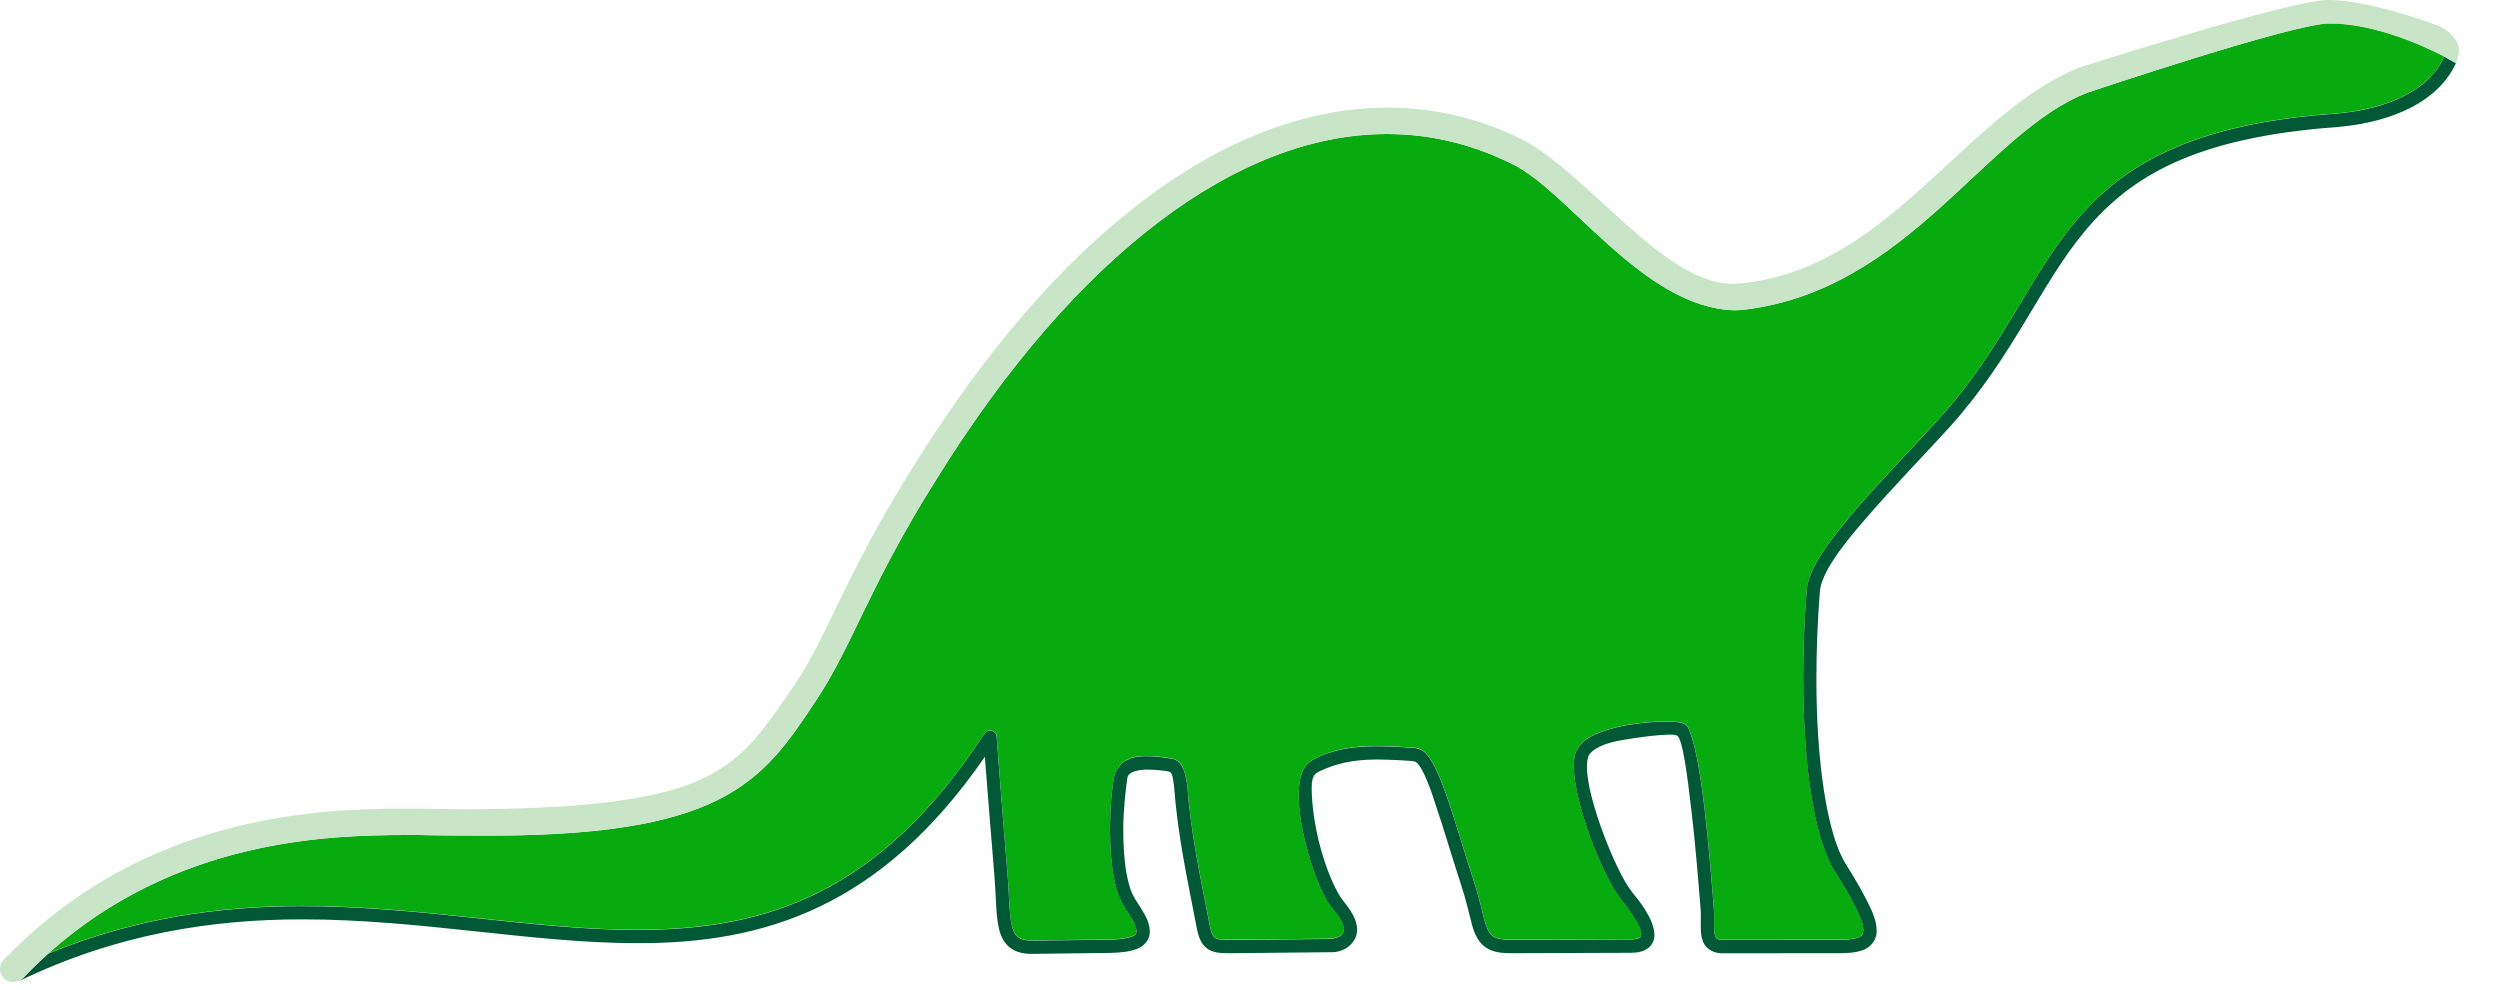 <?xml version="1.0" encoding="UTF-8" standalone="no"?><!DOCTYPE svg PUBLIC "-//W3C//DTD SVG 1.1//EN" "http://www.w3.org/Graphics/SVG/1.1/DTD/svg11.dtd"><svg width="100%" height="100%" viewBox="0 0 48 19" version="1.1" xmlns="http://www.w3.org/2000/svg" xmlns:xlink="http://www.w3.org/1999/xlink" xml:space="preserve" style="fill-rule:evenodd;clip-rule:evenodd;stroke-linejoin:round;stroke-miterlimit:1.414;"><clipPath id="_clip1"><path d="M40.07,1.782c-1.959,0.764 -3.409,3.762 -6.552,4.161c-0.072,0.008 -0.144,0.014 -0.218,0.014c-1.76,-0.044 -3.208,-2.328 -4.298,-2.823c-0.769,-0.378 -1.56,-0.561 -2.368,-0.561c-2.854,-0.008 -5.987,2.319 -8.666,6.648c-1.291,2.05 -1.6,3.188 -2.308,4.24c-1.045,1.593 -1.813,2.622 -6.543,2.582c-0.265,0 -0.543,-0.001 -0.835,-0.006c-0.14,-0.004 -0.299,-0.006 -0.475,-0.005c-1.55,0.001 -4.436,0.095 -6.874,2.27c1.678,-0.688 3.325,-0.909 4.865,-0.908c2.309,0 4.458,0.458 6.441,0.457c2.454,-0.007 4.64,-0.674 6.663,-3.769c0.03,-0.048 0.085,-0.068 0.138,-0.055c0.052,0.013 0.091,0.059 0.095,0.112c0.001,0.004 0.121,1.586 0.21,2.639c0.027,0.327 0.029,0.605 0.053,0.815c0.024,0.212 0.072,0.337 0.147,0.393c0.049,0.04 0.128,0.069 0.266,0.069l0.032,0l1.479,-0.018c0.181,-0.007 0.327,-0.024 0.41,-0.059c0.084,-0.039 0.085,-0.047 0.091,-0.101c0.002,-0.053 -0.034,-0.165 -0.137,-0.323c-0.144,-0.21 -0.236,-0.36 -0.306,-0.745c-0.048,-0.268 -0.067,-0.58 -0.067,-0.884c0,-0.413 0.036,-0.812 0.09,-1.071l0.012,-0.034c0.002,-0.003 0.028,-0.052 0.07,-0.106c0.042,-0.048 0.09,-0.112 0.186,-0.14c0.103,-0.052 0.218,-0.058 0.337,-0.06c0.246,0 0.501,0.051 0.51,0.053c0.088,0.018 0.15,0.084 0.188,0.161c0.038,0.08 0.066,0.184 0.088,0.33l0.001,0.009c0.07,0.937 0.248,1.735 0.427,2.668c0.035,0.196 0.08,0.252 0.117,0.272c0.037,0.028 0.141,0.037 0.31,0.034l1.917,-0.019c0.2,-0.042 0.233,-0.101 0.238,-0.183c0.002,-0.08 -0.059,-0.225 -0.212,-0.393c-0.154,-0.181 -0.306,-0.533 -0.435,-0.941c-0.127,-0.41 -0.221,-0.868 -0.222,-1.239c0.004,-0.286 0.047,-0.544 0.264,-0.677c0.366,-0.197 0.755,-0.268 1.242,-0.267c0.222,0 0.466,0.016 0.739,0.036c0.168,0.023 0.246,0.148 0.334,0.295c0.085,0.152 0.166,0.355 0.251,0.593c0.167,0.473 0.341,1.08 0.527,1.648c0.11,0.329 0.165,0.604 0.216,0.792c0.051,0.175 0.104,0.251 0.167,0.292c0.064,0.042 0.173,0.062 0.353,0.062l2.302,-0.007c0.097,-0.004 0.146,-0.025 0.162,-0.039c0.014,-0.014 0.019,-0.02 0.02,-0.056c0.013,-0.143 -0.245,-0.512 -0.385,-0.675c-0.362,-0.461 -0.902,-1.833 -0.911,-2.555c0.001,-0.089 0.009,-0.17 0.031,-0.238c0.093,-0.29 0.41,-0.406 0.746,-0.498c0.342,-0.086 0.726,-0.121 0.996,-0.121c0.139,0.001 0.24,0.006 0.32,0.031c0.026,0.013 0.062,0.015 0.104,0.085c0.139,0.302 0.232,0.872 0.311,1.521c0.078,0.648 0.136,1.365 0.18,1.917c0.005,0.061 0.007,0.118 0.007,0.176c0,0.066 -0.002,0.13 -0.002,0.186c-0.001,0.108 0.012,0.19 0.032,0.222c0.019,0.027 0.032,0.049 0.147,0.053l0.03,0l2.145,-0.002c0.165,0.002 0.317,-0.007 0.405,-0.04c0.089,-0.039 0.103,-0.049 0.11,-0.145c0.001,-0.054 -0.015,-0.138 -0.06,-0.246c-0.103,-0.238 -0.278,-0.553 -0.491,-0.89c-0.414,-0.668 -0.602,-2.088 -0.605,-3.712c0,-0.545 0.022,-1.111 0.067,-1.673c0.032,-0.424 0.43,-0.949 0.937,-1.547c0.509,-0.593 1.135,-1.231 1.632,-1.781c1.19,-1.32 1.681,-2.659 2.586,-3.747c0.905,-1.091 2.234,-1.888 5.02,-2.082c1.013,-0.087 1.785,-0.474 2.056,-1.07c0.005,-0.01 0.007,-0.017 0.009,-0.024c-0.415,-0.215 -1.334,-0.636 -2.205,-0.636c-0.7,0.004 -4.654,1.335 -4.654,1.335"/></clipPath><g clip-path="url(#_clip1)"><rect x="0.933" y="0.451" width="45.995" height="17.852" style="fill:#07aa0f;"/></g><path d="M46.928,1.087c-0.002,0.007 -0.004,0.015 -0.009,0.023c-0.269,0.598 -1.043,0.984 -2.056,1.071c-2.785,0.194 -4.114,0.991 -5.021,2.081c-0.904,1.088 -1.395,2.428 -2.585,3.748c-0.497,0.55 -1.123,1.189 -1.632,1.781c-0.506,0.598 -0.905,1.122 -0.937,1.547c-0.045,0.562 -0.067,1.128 -0.067,1.673c0.003,1.624 0.19,3.044 0.605,3.712c0.213,0.336 0.389,0.651 0.491,0.89c0.045,0.108 0.061,0.192 0.06,0.245c-0.007,0.097 -0.022,0.106 -0.109,0.145c-0.088,0.034 -0.241,0.043 -0.406,0.042l-2.145,0.001l-0.03,0c-0.116,-0.004 -0.128,-0.025 -0.147,-0.052c-0.02,-0.031 -0.033,-0.114 -0.032,-0.223c0,-0.056 0.002,-0.119 0.002,-0.186c0,-0.057 -0.002,-0.115 -0.007,-0.175c-0.045,-0.553 -0.102,-1.27 -0.18,-1.917c-0.08,-0.65 -0.172,-1.221 -0.311,-1.522c-0.042,-0.07 -0.078,-0.072 -0.104,-0.085c-0.081,-0.025 -0.181,-0.03 -0.32,-0.031c-0.27,0 -0.654,0.035 -0.996,0.121c-0.336,0.092 -0.652,0.208 -0.747,0.498c-0.021,0.069 -0.029,0.15 -0.029,0.238c0.008,0.722 0.548,2.094 0.91,2.556c0.14,0.163 0.398,0.531 0.385,0.674c-0.001,0.036 -0.006,0.042 -0.02,0.056c-0.016,0.014 -0.065,0.037 -0.163,0.039l-2.301,0.008c-0.18,0 -0.289,-0.021 -0.352,-0.062c-0.064,-0.042 -0.117,-0.116 -0.168,-0.293c-0.051,-0.188 -0.106,-0.462 -0.216,-0.791c-0.186,-0.568 -0.36,-1.176 -0.528,-1.649c-0.084,-0.236 -0.165,-0.439 -0.25,-0.591c-0.088,-0.147 -0.166,-0.273 -0.335,-0.295c-0.272,-0.022 -0.516,-0.036 -0.738,-0.036c-0.488,-0.001 -0.876,0.067 -1.243,0.265c-0.216,0.134 -0.259,0.392 -0.263,0.678c0.001,0.371 0.096,0.829 0.222,1.238c0.129,0.41 0.281,0.762 0.435,0.943c0.153,0.167 0.214,0.311 0.212,0.392c-0.005,0.083 -0.038,0.141 -0.238,0.184l-1.917,0.019c-0.169,0.002 -0.273,-0.007 -0.31,-0.035c-0.038,-0.021 -0.082,-0.075 -0.117,-0.272c-0.179,-0.933 -0.357,-1.731 -0.427,-2.669l-0.001,-0.009c-0.022,-0.146 -0.049,-0.249 -0.089,-0.329c-0.037,-0.077 -0.099,-0.144 -0.187,-0.161c-0.01,-0.001 -0.264,-0.053 -0.51,-0.053c-0.119,0.002 -0.233,0.008 -0.337,0.061c-0.096,0.027 -0.144,0.091 -0.186,0.139c-0.042,0.055 -0.068,0.103 -0.07,0.106l-0.012,0.034c-0.055,0.262 -0.089,0.658 -0.09,1.071c0,0.304 0.02,0.616 0.067,0.884c0.07,0.385 0.162,0.535 0.306,0.745c0.103,0.158 0.138,0.271 0.137,0.323c-0.006,0.054 -0.008,0.061 -0.091,0.102c-0.083,0.033 -0.23,0.053 -0.41,0.058l-1.479,0.018l-0.031,0c-0.14,0 -0.218,-0.029 -0.268,-0.069c-0.074,-0.056 -0.122,-0.182 -0.145,-0.393c-0.025,-0.209 -0.027,-0.488 -0.054,-0.815c-0.089,-1.054 -0.21,-2.636 -0.21,-2.639c-0.004,-0.054 -0.043,-0.1 -0.095,-0.113c-0.053,-0.013 -0.108,0.009 -0.138,0.055c-2.023,3.096 -4.209,3.764 -6.663,3.77c-1.983,0.001 -4.132,-0.457 -6.44,-0.457c-1.543,-0.001 -3.189,0.22 -4.868,0.909l-0.014,0.013c-0.162,0.146 -0.322,0.301 -0.479,0.464c-0.022,0.022 -0.048,0.04 -0.076,0.054c1.881,-0.912 3.714,-1.187 5.437,-1.187c2.274,-0.001 4.419,0.457 6.44,0.457c2.417,0.006 4.671,-0.676 6.671,-3.578c0.041,0.532 0.12,1.534 0.183,2.274c0.035,0.424 0.024,0.769 0.091,1.041c0.034,0.134 0.094,0.258 0.202,0.344c0.109,0.087 0.253,0.125 0.426,0.125c0.011,0 0.023,-0.001 0.035,-0.001l1.481,-0.018c0.194,-0.007 0.359,-0.022 0.495,-0.074c0.135,-0.045 0.259,-0.173 0.254,-0.338c-0.002,-0.141 -0.064,-0.282 -0.179,-0.462c-0.144,-0.22 -0.196,-0.285 -0.268,-0.651c-0.044,-0.247 -0.063,-0.546 -0.063,-0.839c0,-0.387 0.055,-0.848 0.08,-1.001c0.026,-0.152 0.361,-0.155 0.361,-0.155c0.19,-0.001 0.417,0.027 0.455,0.046c0.047,0.024 0.056,0.104 0.08,0.279c0.072,0.954 0.252,1.764 0.43,2.688c0.036,0.212 0.099,0.362 0.236,0.444c0.136,0.076 0.274,0.067 0.442,0.069l1.95,-0.02c0.247,-0.013 0.461,-0.202 0.456,-0.436c-0.002,-0.187 -0.113,-0.36 -0.276,-0.562c-0.102,-0.126 -0.263,-0.46 -0.381,-0.85c-0.122,-0.39 -0.197,-0.834 -0.211,-1.162c-0.011,-0.261 -0.007,-0.388 0.132,-0.456c0.326,-0.157 0.654,-0.232 1.12,-0.233c0.211,0 0.654,0.021 0.72,0.037c0.163,0.038 0.395,0.806 0.395,0.806c0.155,0.449 0.319,1.016 0.495,1.555c0.105,0.315 0.158,0.576 0.213,0.78c0.056,0.201 0.137,0.349 0.274,0.438c0.138,0.088 0.297,0.103 0.491,0.103l2.305,-0.008c0.131,-0.004 0.235,-0.03 0.316,-0.094c0.082,-0.062 0.118,-0.165 0.116,-0.254c-0.012,-0.315 -0.298,-0.652 -0.441,-0.833c-0.298,-0.377 -0.863,-1.79 -0.855,-2.396c0,-0.071 0.008,-0.129 0.02,-0.167c0.013,-0.104 0.195,-0.25 0.566,-0.323c0.284,-0.056 1.037,-0.165 1.146,-0.102c0.109,0.063 0.198,0.8 0.27,1.403c0.077,0.641 0.134,1.354 0.179,1.908c0.005,0.05 0.006,0.102 0.006,0.153c0,0.062 -0.002,0.124 -0.002,0.186c0.001,0.118 0.003,0.236 0.066,0.351c0.065,0.115 0.206,0.182 0.367,0.178c0.011,0 0.022,0 0.035,-0.001l2.14,-0.001c0.172,0 0.341,-0.003 0.49,-0.055c0.15,-0.043 0.287,-0.19 0.279,-0.385c0,-0.102 -0.027,-0.213 -0.08,-0.343c-0.113,-0.262 -0.294,-0.584 -0.51,-0.927c-0.361,-0.562 -0.57,-1.979 -0.566,-3.577c0,-0.538 0.022,-1.098 0.066,-1.656c0.03,-0.342 0.374,-0.821 0.877,-1.397c0.5,-0.583 1.125,-1.222 1.628,-1.777c1.222,-1.361 1.722,-2.718 2.591,-3.756c0.867,-1.035 2.093,-1.792 4.844,-1.99c1.061,-0.093 1.93,-0.492 2.269,-1.217c0.001,-0.002 0.001,-0.005 0.002,-0.008c-0.01,-0.006 -0.066,-0.038 -0.143,-0.08c-0.024,-0.017 -0.051,-0.031 -0.081,-0.047" style="fill:#005837;fill-rule:nonzero;"/><path d="M46.797,0.489c0.268,0.103 0.417,0.332 0.417,0.468c0,0.137 -0.059,0.254 -0.059,0.254c0,0 -1.265,-0.759 -2.432,-0.759c-0.7,0 -4.653,1.33 -4.653,1.33c-1.959,0.764 -3.409,3.761 -6.552,4.161c-0.072,0.009 -0.144,0.014 -0.218,0.014c-1.76,-0.044 -3.208,-2.328 -4.298,-2.824c-0.77,-0.377 -1.56,-0.559 -2.368,-0.559c-2.853,-0.008 -5.987,2.318 -8.666,6.646c-1.292,2.051 -1.6,3.189 -2.309,4.24c-1.045,1.594 -1.812,2.623 -6.543,2.583c-0.264,0 -0.543,-0.002 -0.834,-0.007c-0.141,-0.003 -0.299,-0.005 -0.475,-0.004c-1.657,0.001 -4.839,0.105 -7.369,2.747c-0.05,0.051 -0.118,0.079 -0.184,0.079c-0.063,0 -0.126,-0.023 -0.175,-0.07c-0.102,-0.099 -0.106,-0.258 -0.008,-0.359c2.672,-2.79 6.041,-2.904 7.736,-2.903c0.179,0 0.341,0.002 0.484,0.004c0.288,0.006 0.564,0.008 0.825,0.008c4.727,-0.038 5.034,-0.812 6.122,-2.362c0.649,-0.949 0.984,-2.133 2.3,-4.224c2.725,-4.394 5.954,-6.878 9.096,-6.886c0.884,0 1.756,0.2 2.591,0.61c1.278,0.671 2.757,2.816 4.075,2.772c0.053,0 0.106,-0.003 0.16,-0.01c2.824,-0.313 4.197,-3.177 6.416,-4.126c0,0 4.092,-1.313 4.822,-1.313c0.73,0.001 1.839,0.39 2.099,0.49" style="fill:#c8e5c8;fill-rule:nonzero;"/></svg>